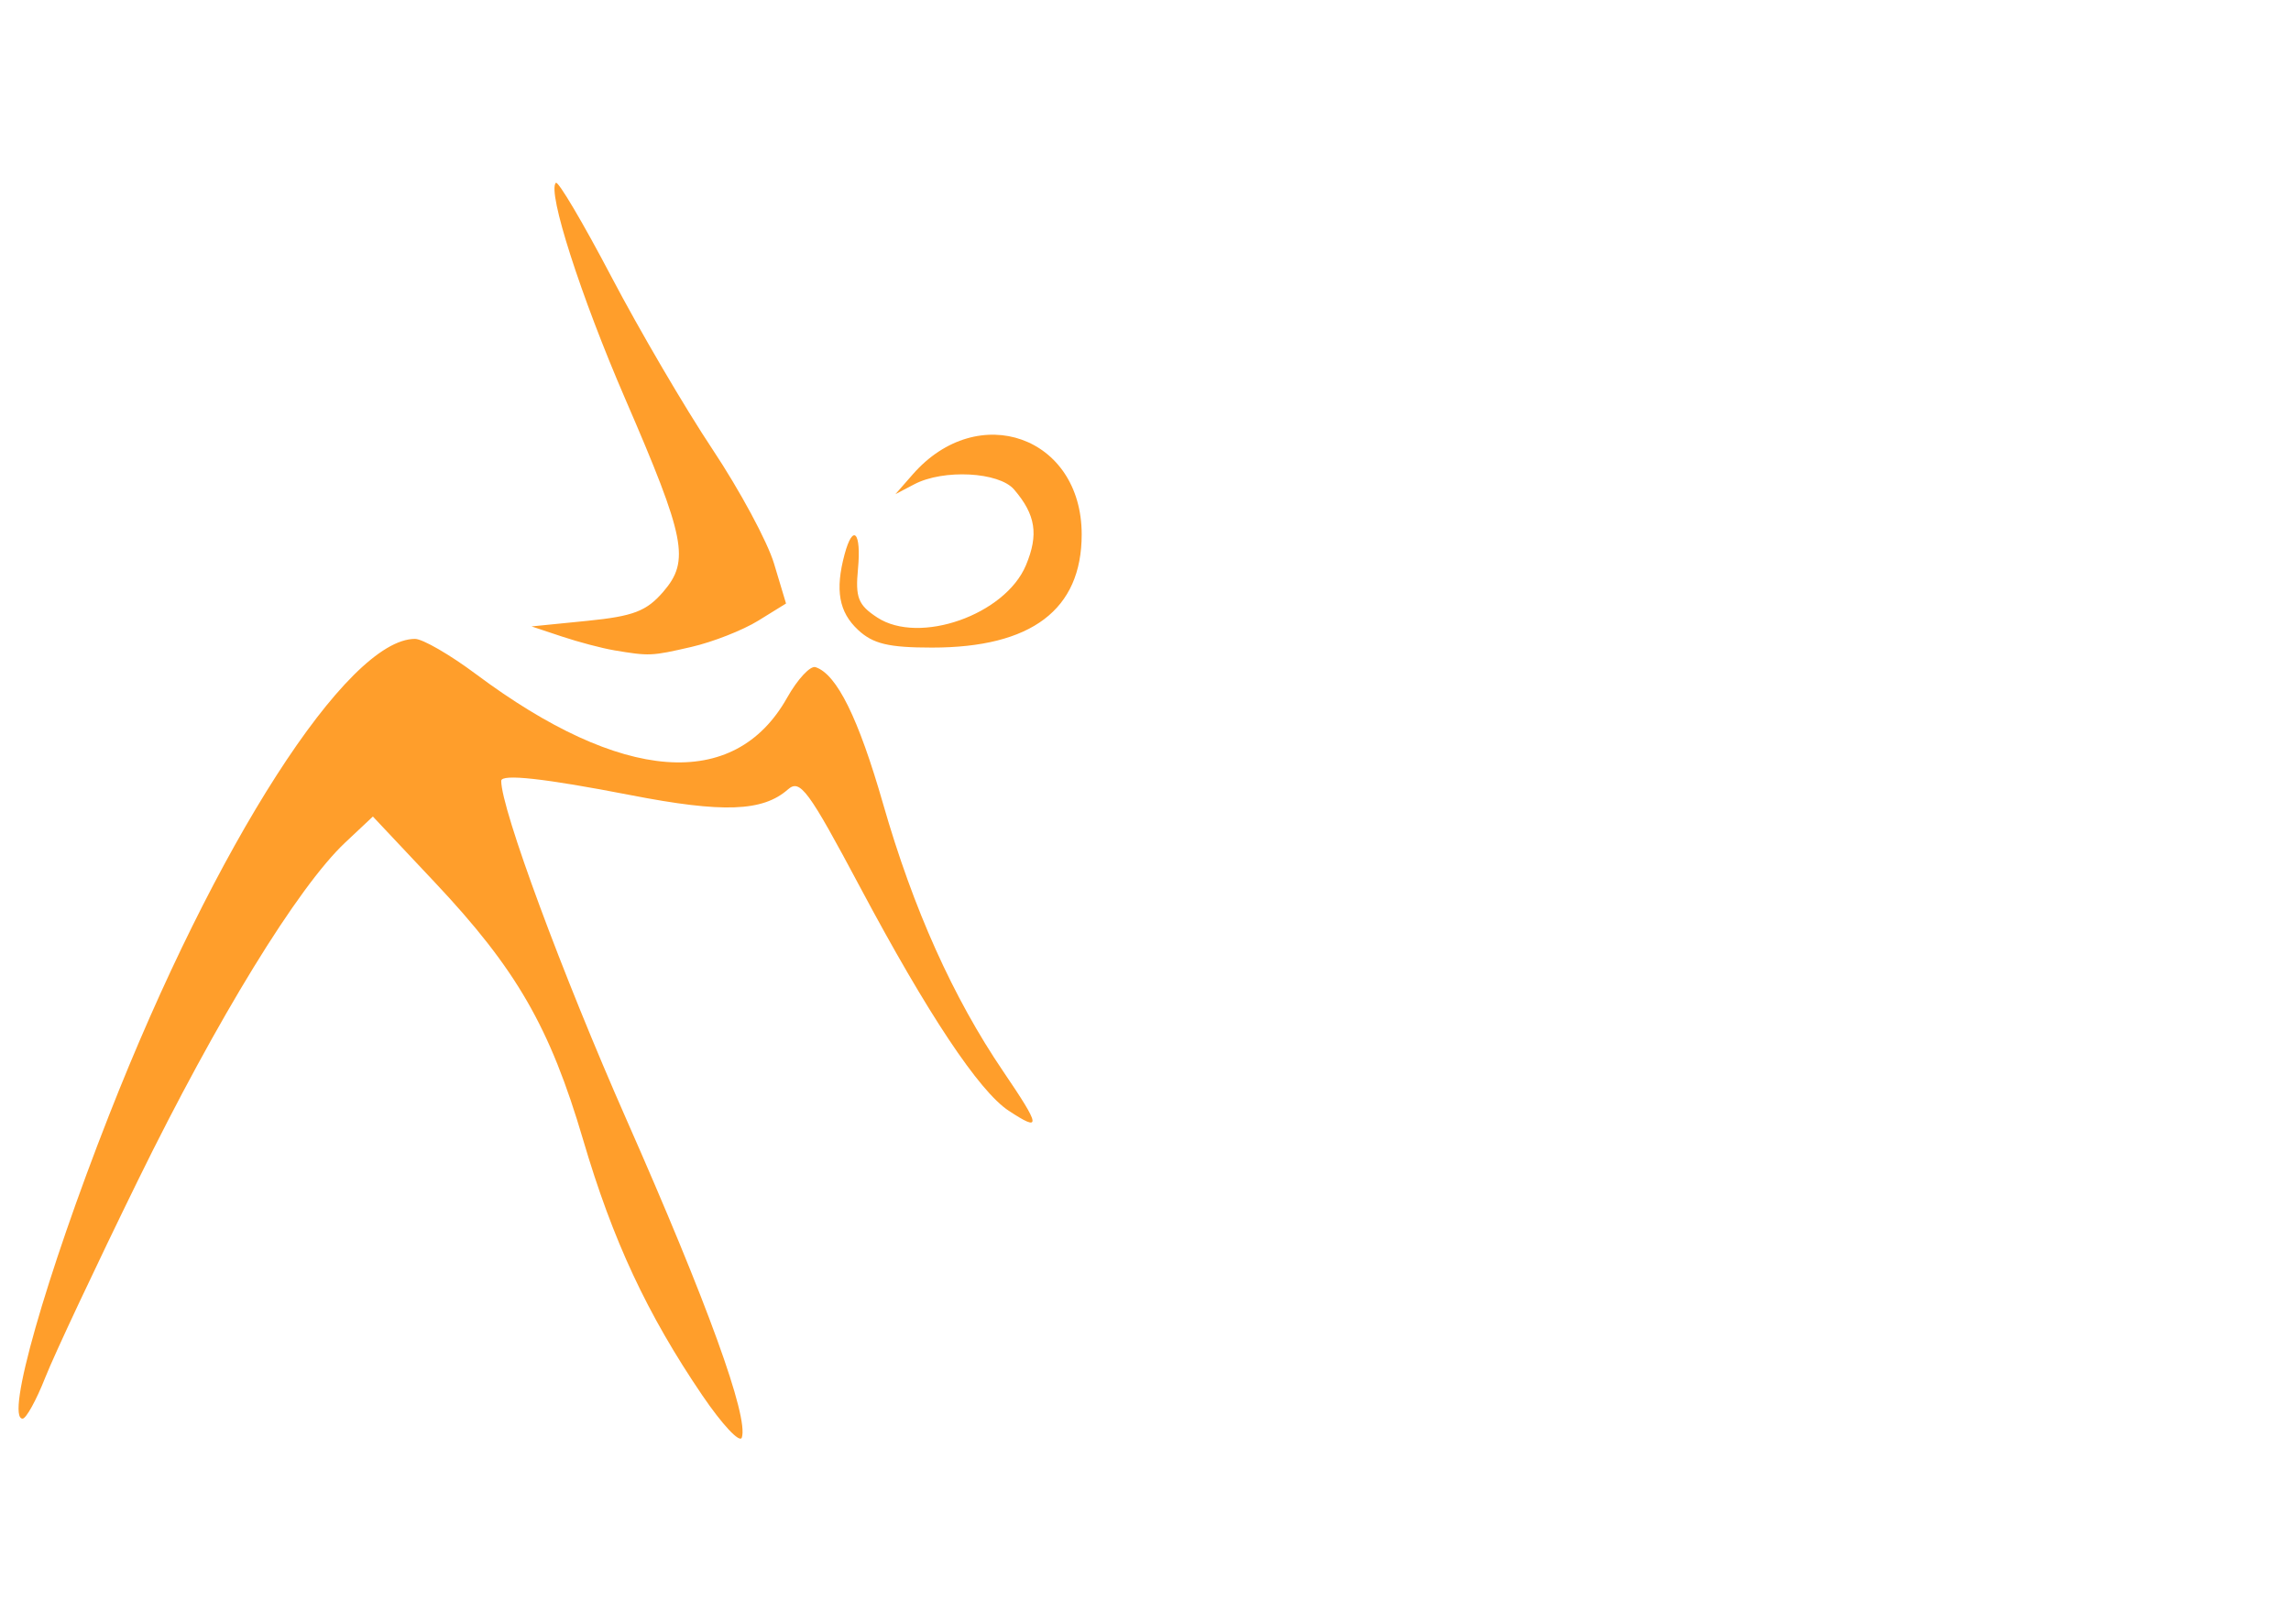 <?xml version="1.0" encoding="UTF-8" standalone="no"?>
<!-- Created with Inkscape (http://www.inkscape.org/) -->

<svg
   xmlns:dc="http://purl.org/dc/elements/1.1/"
   xmlns:cc="http://creativecommons.org/ns#"
   xmlns:rdf="http://www.w3.org/1999/02/22-rdf-syntax-ns#"
   xmlns:svg="http://www.w3.org/2000/svg"
   xmlns="http://www.w3.org/2000/svg"
   xmlns:sodipodi="http://sodipodi.sourceforge.net/DTD/sodipodi-0.dtd"
   xmlns:inkscape="http://www.inkscape.org/namespaces/inkscape"
   width="93.291mm"
   height="66.139mm"
   viewBox="0 0 93.291 66.139"
   version="1.1"
   id="svg8291"
   inkscape:version="0.92.3 (2405546, 2018-03-11)"
   sodipodi:docname="pose2.svg">
  <defs
     id="defs8285" />
  <sodipodi:namedview
     id="base"
     pagecolor="#ffffff"
     bordercolor="#666666"
     borderopacity="1.0"
     inkscape:pageopacity="0.0"
     inkscape:pageshadow="2"
     inkscape:zoom="0.35"
     inkscape:cx="-379.6195"
     inkscape:cy="128.07006"
     inkscape:document-units="mm"
     inkscape:current-layer="layer1"
     showgrid="false"
     fit-margin-top="0"
     fit-margin-left="0"
     fit-margin-right="0"
     fit-margin-bottom="0"
     inkscape:window-width="1920"
     inkscape:window-height="1017"
     inkscape:window-x="-8"
     inkscape:window-y="-8"
     inkscape:window-maximized="1" />
  <g
     inkscape:label="Layer 1"
     inkscape:groupmode="layer"
     id="layer1"
     transform="translate(-77.384,-116.579)">
    <path
       style="fill:#ff9e2b;fill-opacity:1;stroke-width:0.353"
       d="m 105.99,173.405 c -2.26,-3.328 -3.652,-6.311 -4.863,-10.424 -1.347,-4.573 -2.71,-6.94 -6.034,-10.472 l -2.525,-2.683 -1.126,1.058 c -1.929,1.814 -5.203,7.15 -8.442,13.758 -1.712,3.493 -3.409,7.103 -3.772,8.024 -0.363,0.921 -0.779,1.675 -0.923,1.676 -0.709,0.004 0.935,-5.769 3.516,-12.346 4.335,-11.047 9.703,-19.403 12.464,-19.403 0.308,0 1.422,0.644 2.476,1.431 5.939,4.437 10.527,4.785 12.675,0.964 0.424,-0.755 0.946,-1.315 1.158,-1.244 0.866,0.289 1.746,2.07 2.75,5.566 1.229,4.281 2.846,7.882 4.897,10.902 1.53,2.253 1.56,2.473 0.22,1.595 -1.204,-0.789 -3.307,-3.95 -6.037,-9.074 -2.136,-4.009 -2.459,-4.447 -2.958,-4.008 -1.024,0.901 -2.644,0.96 -6.395,0.231 -3.527,-0.685 -5.277,-0.878 -5.277,-0.582 0,1.148 2.478,7.847 5.104,13.799 3.298,7.474 4.974,12.097 4.693,12.941 -0.08,0.239 -0.8,-0.531 -1.602,-1.711 z m -3.609,-30.35 c -0.485,-0.081 -1.438,-0.333 -2.117,-0.559 l -1.235,-0.411 2.27,-0.227 c 1.879,-0.188 2.413,-0.393 3.097,-1.188 1.085,-1.261 0.905,-2.172 -1.547,-7.838 -1.822,-4.21 -3.185,-8.453 -2.83,-8.809 0.091,-0.091 1.108,1.63 2.26,3.823 1.152,2.193 3.004,5.354 4.116,7.024 1.112,1.67 2.241,3.766 2.509,4.659 l 0.488,1.623 -1.136,0.702 c -0.625,0.386 -1.845,0.865 -2.712,1.065 -1.637,0.377 -1.711,0.38 -3.164,0.137 z m 9.944,-0.828 c -0.78,-0.726 -0.939,-1.619 -0.55,-3.073 0.344,-1.282 0.689,-0.911 0.547,0.587 -0.112,1.172 0.006,1.471 0.783,1.98 1.713,1.123 5.212,-0.107 6.057,-2.129 0.523,-1.251 0.396,-2.057 -0.485,-3.083 -0.615,-0.716 -2.875,-0.835 -4.06,-0.213 l -0.771,0.404 0.706,-0.806 c 2.663,-3.041 6.879,-1.542 6.879,2.446 0,3.063 -2.042,4.607 -6.096,4.607 -1.764,0 -2.401,-0.152 -3.01,-0.719 z"
       id="path6090-8"
       inkscape:connector-curvature="0"
       sodipodi:nodetypes="ccccccccsssccccccccsccccsccscsccscccccccccccccssc"
       inkscape:export-xdpi="500"
       inkscape:export-ydpi="500" />
  </g>
</svg>
